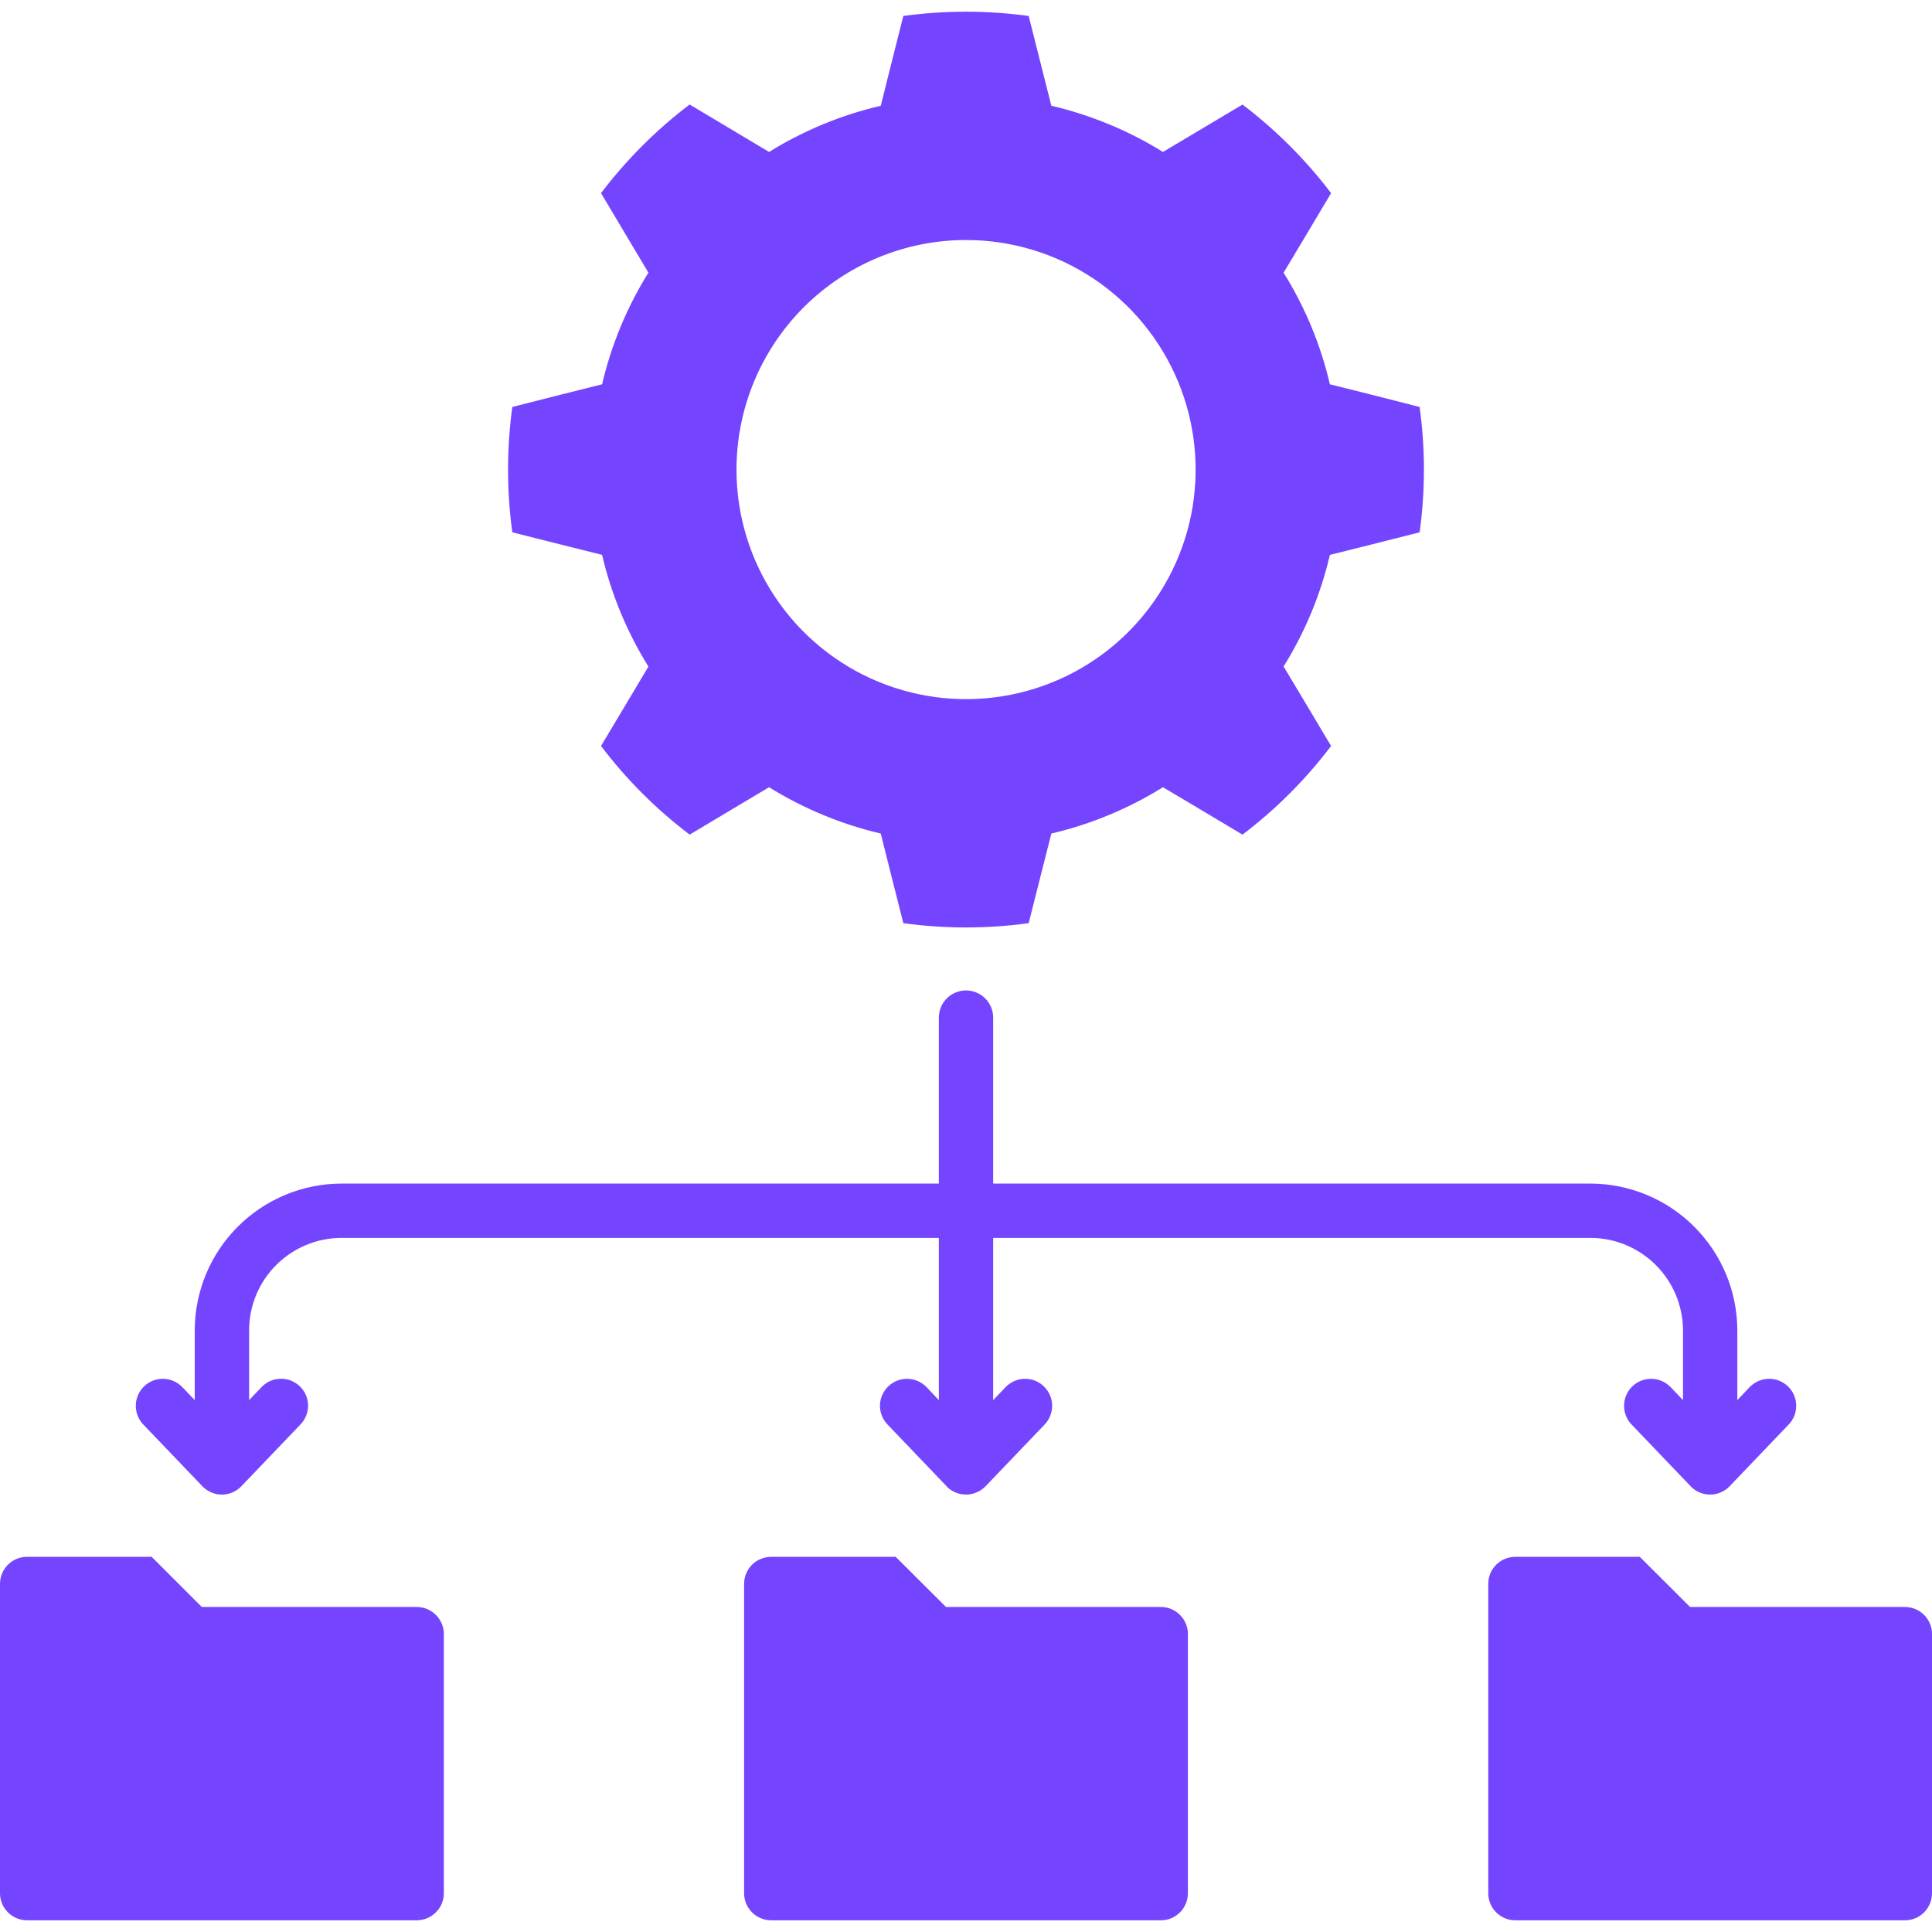 <svg width="34" height="34" viewBox="0 0 34 34" fill="none" xmlns="http://www.w3.org/2000/svg">
<path fill-rule="evenodd" clip-rule="evenodd" d="M9.886 9.587L10.596 9.765C10.758 10.46 11.034 11.124 11.411 11.731L11.036 12.36L10.577 13.128C11.023 13.717 11.548 14.242 12.137 14.688L12.905 14.229L13.534 13.854C14.141 14.23 14.805 14.506 15.5 14.669L15.678 15.379L15.897 16.246C16.629 16.347 17.371 16.347 18.103 16.246L18.322 15.379L18.502 14.669C19.197 14.506 19.86 14.231 20.466 13.854L21.097 14.229L21.866 14.688C22.454 14.242 22.979 13.717 23.425 13.128L22.967 12.36L22.589 11.729C22.967 11.123 23.242 10.46 23.404 9.765L24.116 9.587L24.983 9.368C25.084 8.636 25.084 7.894 24.983 7.162L24.116 6.941L23.404 6.763C23.242 6.068 22.967 5.404 22.589 4.799L22.967 4.168L23.425 3.399C22.979 2.811 22.454 2.287 21.866 1.84L21.097 2.298L20.466 2.674C19.86 2.298 19.197 2.024 18.502 1.861L18.322 1.149L18.103 0.281C17.371 0.181 16.629 0.181 15.897 0.281L15.678 1.149L15.5 1.861C14.805 2.023 14.141 2.298 13.534 2.674L12.905 2.298L12.136 1.839C11.548 2.286 11.023 2.811 10.577 3.399L11.035 4.168L11.411 4.798C11.034 5.404 10.758 6.068 10.596 6.763L9.885 6.941L9.016 7.162C8.916 7.894 8.916 8.636 9.016 9.368L9.886 9.587ZM17 4.224C17.799 4.224 18.58 4.46 19.245 4.904C19.909 5.348 20.427 5.979 20.733 6.717C21.039 7.455 21.119 8.267 20.964 9.051C20.808 9.835 20.423 10.555 19.858 11.12C19.294 11.685 18.574 12.07 17.79 12.226C17.006 12.382 16.194 12.302 15.456 11.997C14.717 11.691 14.086 11.173 13.642 10.509C13.198 9.845 12.961 9.064 12.961 8.265C12.961 7.193 13.387 6.166 14.144 5.408C14.901 4.65 15.929 4.224 17 4.224ZM2.52 25.067C2.433 24.976 2.387 24.854 2.39 24.729C2.393 24.603 2.445 24.484 2.536 24.397C2.627 24.31 2.748 24.262 2.874 24.265C3 24.267 3.119 24.319 3.207 24.409L3.427 24.64V23.409C3.429 22.725 3.702 22.07 4.185 21.587C4.669 21.103 5.324 20.831 6.007 20.829H16.522V17.909C16.522 17.782 16.572 17.66 16.662 17.57C16.752 17.481 16.873 17.43 17 17.43C17.127 17.43 17.248 17.481 17.338 17.57C17.428 17.66 17.478 17.782 17.478 17.909V20.829H27.995C28.678 20.832 29.333 21.104 29.816 21.588C30.299 22.071 30.572 22.725 30.574 23.409V24.64L30.793 24.409C30.881 24.319 31 24.267 31.126 24.265C31.252 24.262 31.373 24.31 31.464 24.397C31.555 24.484 31.607 24.603 31.61 24.729C31.613 24.854 31.567 24.976 31.48 25.067L30.439 26.155C30.396 26.2 30.344 26.236 30.287 26.262C30.23 26.287 30.169 26.301 30.106 26.302C30.044 26.304 29.982 26.293 29.924 26.27C29.866 26.247 29.812 26.214 29.767 26.171L29.752 26.155L28.711 25.067C28.624 24.976 28.578 24.854 28.581 24.729C28.584 24.603 28.636 24.484 28.727 24.397C28.818 24.31 28.939 24.262 29.065 24.265C29.191 24.267 29.31 24.319 29.398 24.409L29.618 24.64V23.409C29.616 22.979 29.444 22.567 29.14 22.263C28.836 21.959 28.425 21.787 27.995 21.785H17.478V24.64L17.699 24.409C17.786 24.319 17.906 24.267 18.032 24.265C18.157 24.262 18.279 24.31 18.369 24.397C18.46 24.484 18.513 24.603 18.516 24.729C18.519 24.854 18.472 24.976 18.386 25.067L17.345 26.155C17.257 26.246 17.137 26.299 17.011 26.302C16.885 26.305 16.762 26.258 16.671 26.171L16.658 26.155L15.617 25.067C15.53 24.976 15.483 24.854 15.486 24.729C15.489 24.603 15.542 24.484 15.633 24.397C15.724 24.31 15.845 24.262 15.971 24.265C16.096 24.267 16.216 24.319 16.304 24.409L16.522 24.64V21.785H6.007C5.577 21.786 5.165 21.958 4.861 22.262C4.556 22.566 4.385 22.979 4.384 23.409V24.64L4.604 24.409C4.647 24.364 4.699 24.328 4.756 24.303C4.813 24.278 4.875 24.265 4.937 24.264C4.999 24.262 5.061 24.273 5.12 24.296C5.178 24.319 5.231 24.353 5.276 24.396C5.321 24.439 5.357 24.491 5.382 24.548C5.407 24.605 5.42 24.666 5.422 24.729C5.423 24.791 5.412 24.853 5.389 24.911C5.366 24.969 5.332 25.022 5.289 25.067L4.248 26.155C4.205 26.2 4.154 26.236 4.096 26.262C4.039 26.287 3.978 26.301 3.916 26.302C3.853 26.304 3.791 26.293 3.733 26.27C3.675 26.247 3.622 26.214 3.577 26.171L3.561 26.155L2.52 25.067ZM7.811 28.756V33.318C7.811 33.444 7.761 33.565 7.671 33.654C7.582 33.743 7.461 33.794 7.335 33.794H0.476C0.414 33.794 0.352 33.782 0.294 33.758C0.236 33.734 0.184 33.699 0.139 33.654C0.095 33.61 0.06 33.558 0.036 33.5C0.012 33.442 -4.35413e-05 33.38 1.1596e-07 33.318V27.872C0 27.746 0.051 27.625 0.14 27.536C0.229 27.447 0.35 27.397 0.476 27.398H2.669L3.551 28.28H7.335C7.461 28.28 7.582 28.331 7.671 28.42C7.76 28.509 7.811 28.63 7.811 28.756ZM20.905 28.756V33.318C20.905 33.38 20.893 33.442 20.869 33.5C20.845 33.558 20.81 33.61 20.766 33.654C20.722 33.699 20.669 33.734 20.612 33.758C20.554 33.782 20.492 33.794 20.429 33.794H13.571C13.444 33.794 13.323 33.743 13.234 33.654C13.145 33.565 13.095 33.444 13.095 33.318V27.872C13.095 27.746 13.146 27.625 13.235 27.536C13.324 27.448 13.445 27.398 13.571 27.398H15.763L16.648 28.28H20.43C20.556 28.28 20.677 28.331 20.766 28.42C20.855 28.509 20.905 28.63 20.905 28.756ZM34 28.756V33.318C34 33.444 33.95 33.565 33.861 33.654C33.773 33.743 33.652 33.794 33.526 33.794H26.665C26.539 33.794 26.418 33.743 26.329 33.654C26.241 33.565 26.191 33.444 26.191 33.318V27.872C26.191 27.746 26.241 27.625 26.33 27.537C26.419 27.448 26.539 27.398 26.665 27.398H28.858L29.742 28.28H33.526C33.652 28.281 33.772 28.331 33.861 28.42C33.95 28.509 34 28.63 34 28.756Z" fill="#7544FF"/>
</svg>
